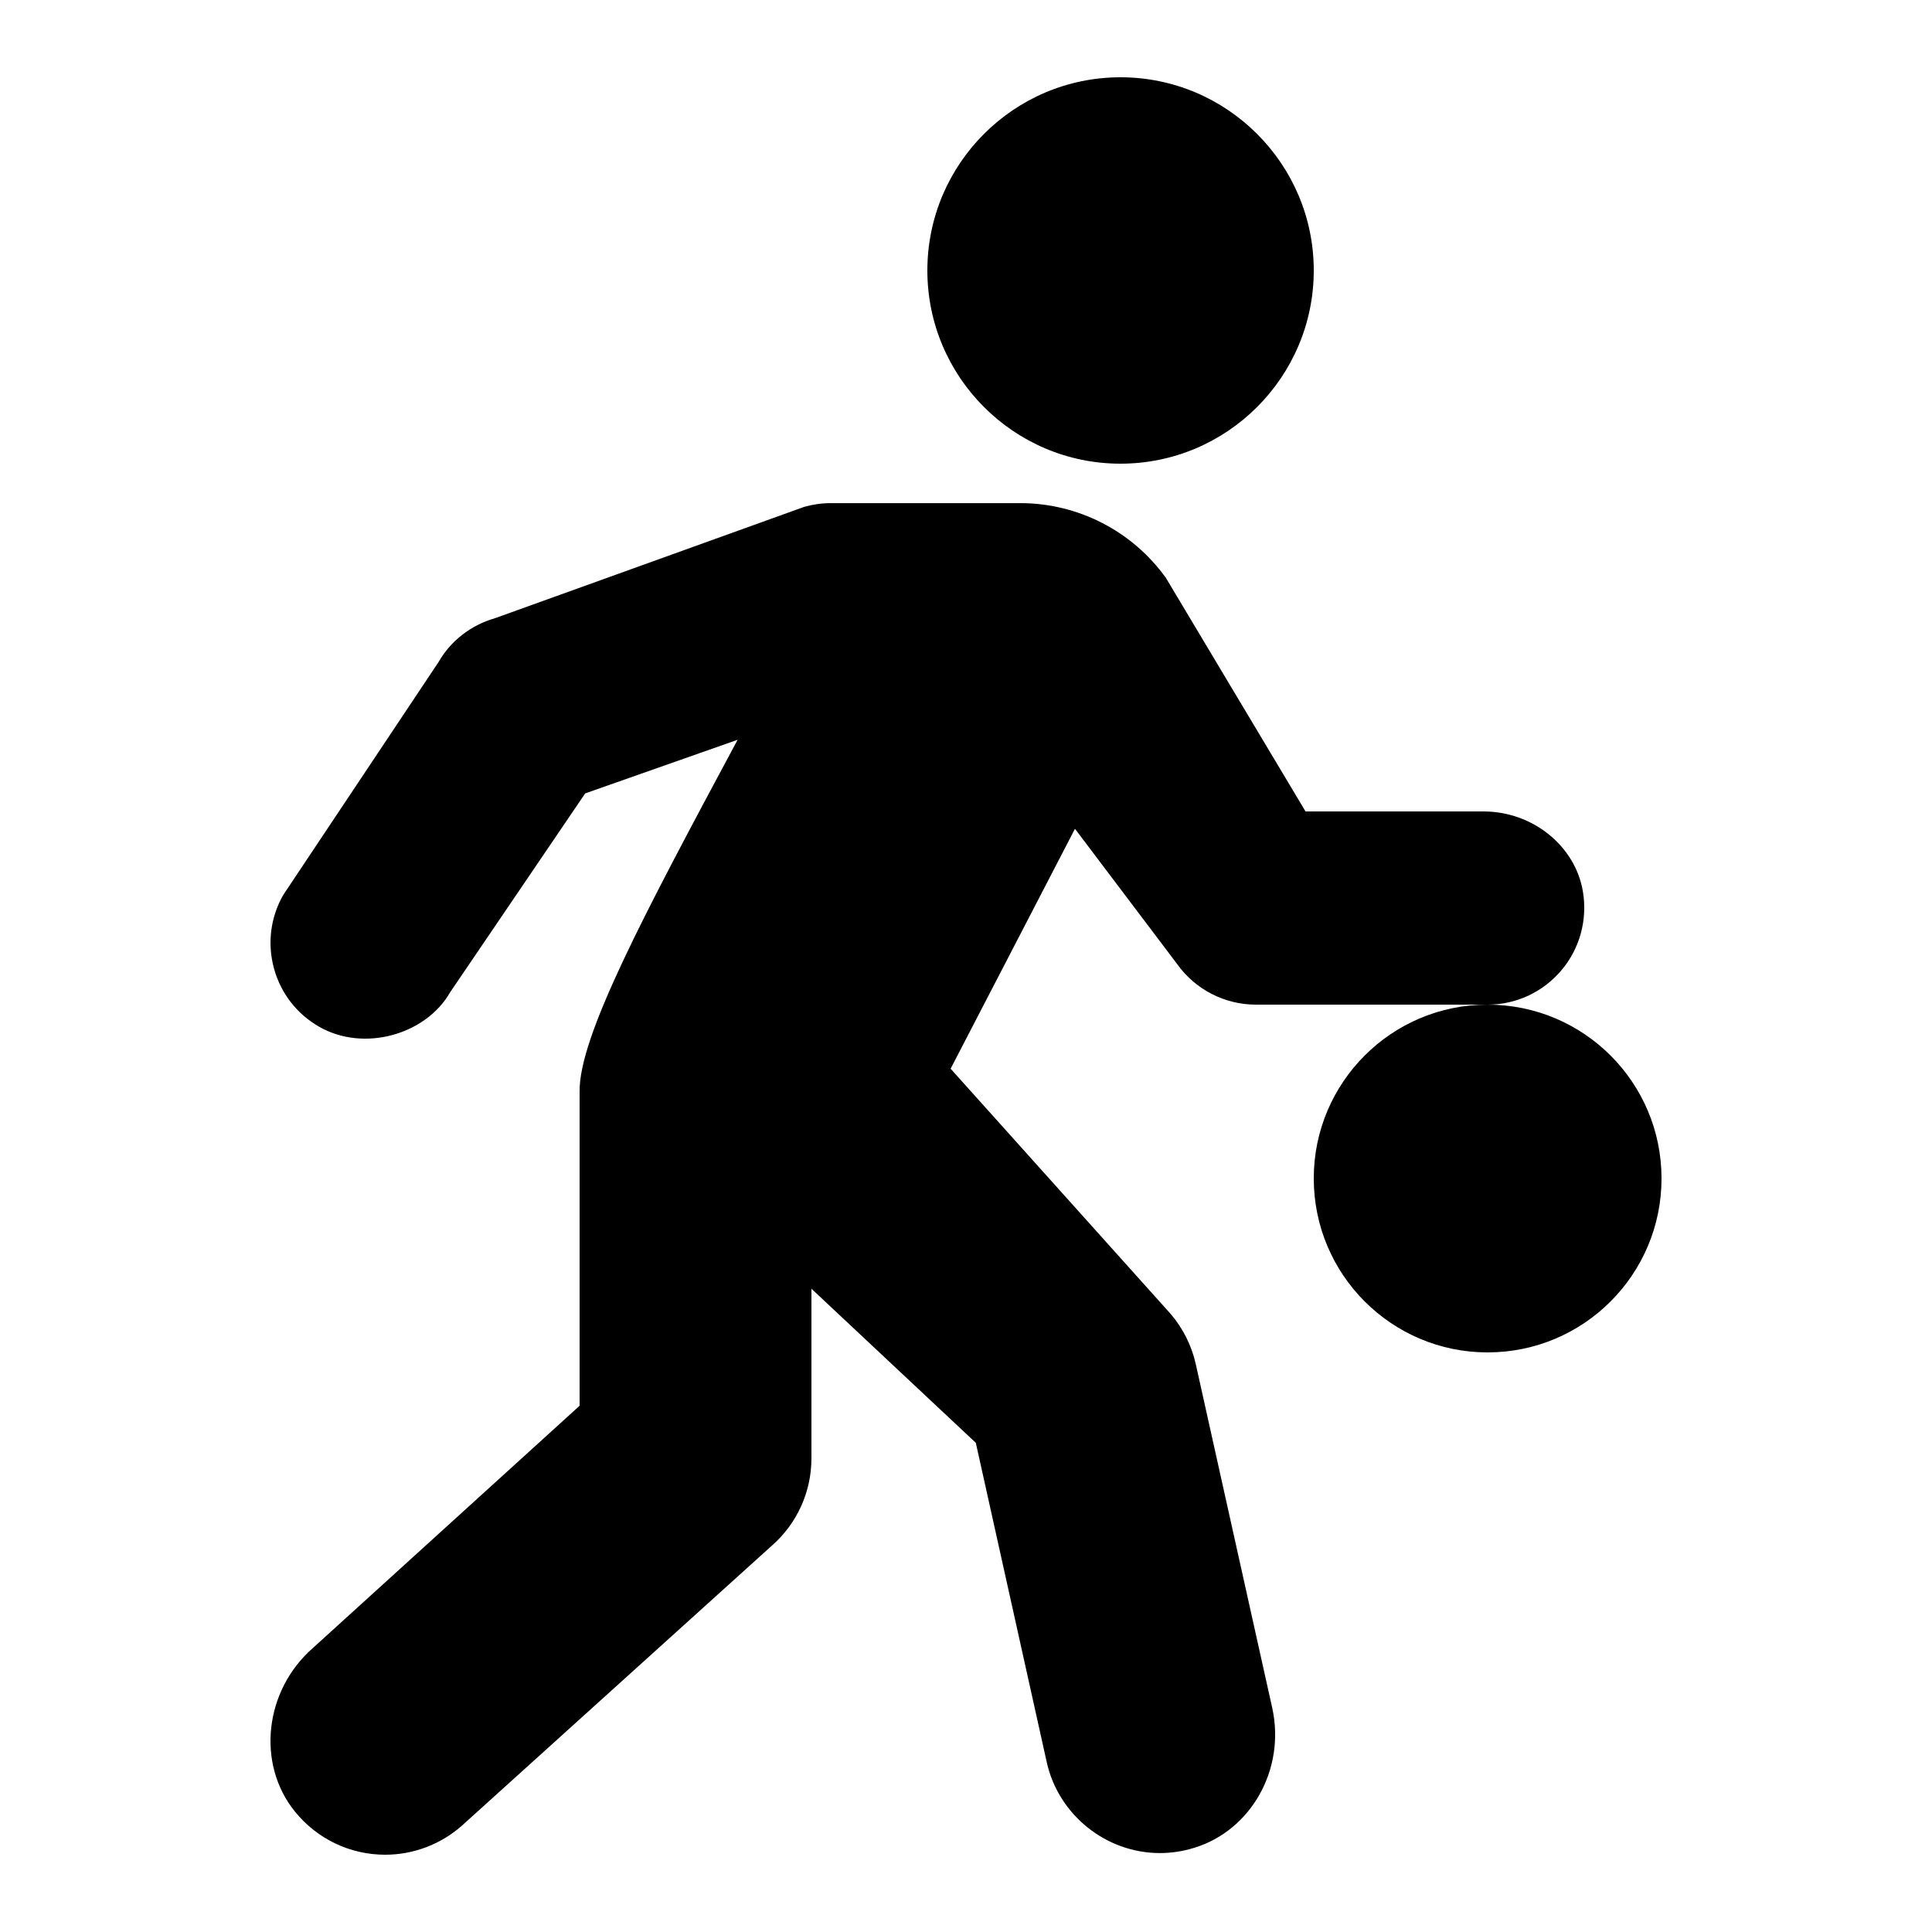 ﻿<?xml version="1.0" encoding="utf-8"?>
<svg xmlns="http://www.w3.org/2000/svg" viewBox="0 0 50 50" width="515" height="515">
  <path d="M28.998 2C26.242 2 24 4.243 24 7C24 9.757 26.242 12 28.998 12C31.756 12 34 9.757 34 7C34 4.243 31.756 2 28.998 2 z M 21.502 13.021C21.27 13.021 21.039 13.054 20.814 13.117L12.814 15.998C12.182 16.178 11.658 16.592 11.35 17.133L7.33 23.162C6.999 23.742 6.915 24.417 7.09 25.061C7.266 25.705 7.681 26.241 8.26 26.572C9.416 27.235 11.022 26.78 11.652 25.676L15.145 20.533L19.09 19.145C16.653 23.686 14.978 26.837 15 28.256L15 36.381L8.098 42.65C6.839 43.752 6.632 45.654 7.637 46.889C8.211 47.595 9.061 48 9.969 48C10.694 48 11.396 47.736 11.943 47.258L19.977 40C20.628 39.43 21 38.608 21 37.742L21 33.352L25.254 37.34L27.09 45.607C27.393 46.969 28.624 47.957 30.018 47.957C30.315 47.957 30.61 47.912 30.898 47.824C32.385 47.374 33.276 45.779 32.924 44.195L30.947 35.305C30.841 34.827 30.616 34.377 30.293 34L24.602 27.658L27.82 21.449L30.467 24.953C30.935 25.608 31.695 26 32.502 26L38.498 26C36.014 26 34 28.015 34 30.498C34 32.983 36.014 35 38.498 35C40.987 35 43 32.983 43 30.498C43 28.016 40.989 26.002 38.502 26C39.236 26 39.928 25.678 40.404 25.117C40.88 24.558 41.087 23.816 40.967 23.082C40.774 21.895 39.666 21 38.393 21L33.787 21L30.174 14.957C29.306 13.744 27.898 13.021 26.408 13.021L21.502 13.021 z" />
</svg>
